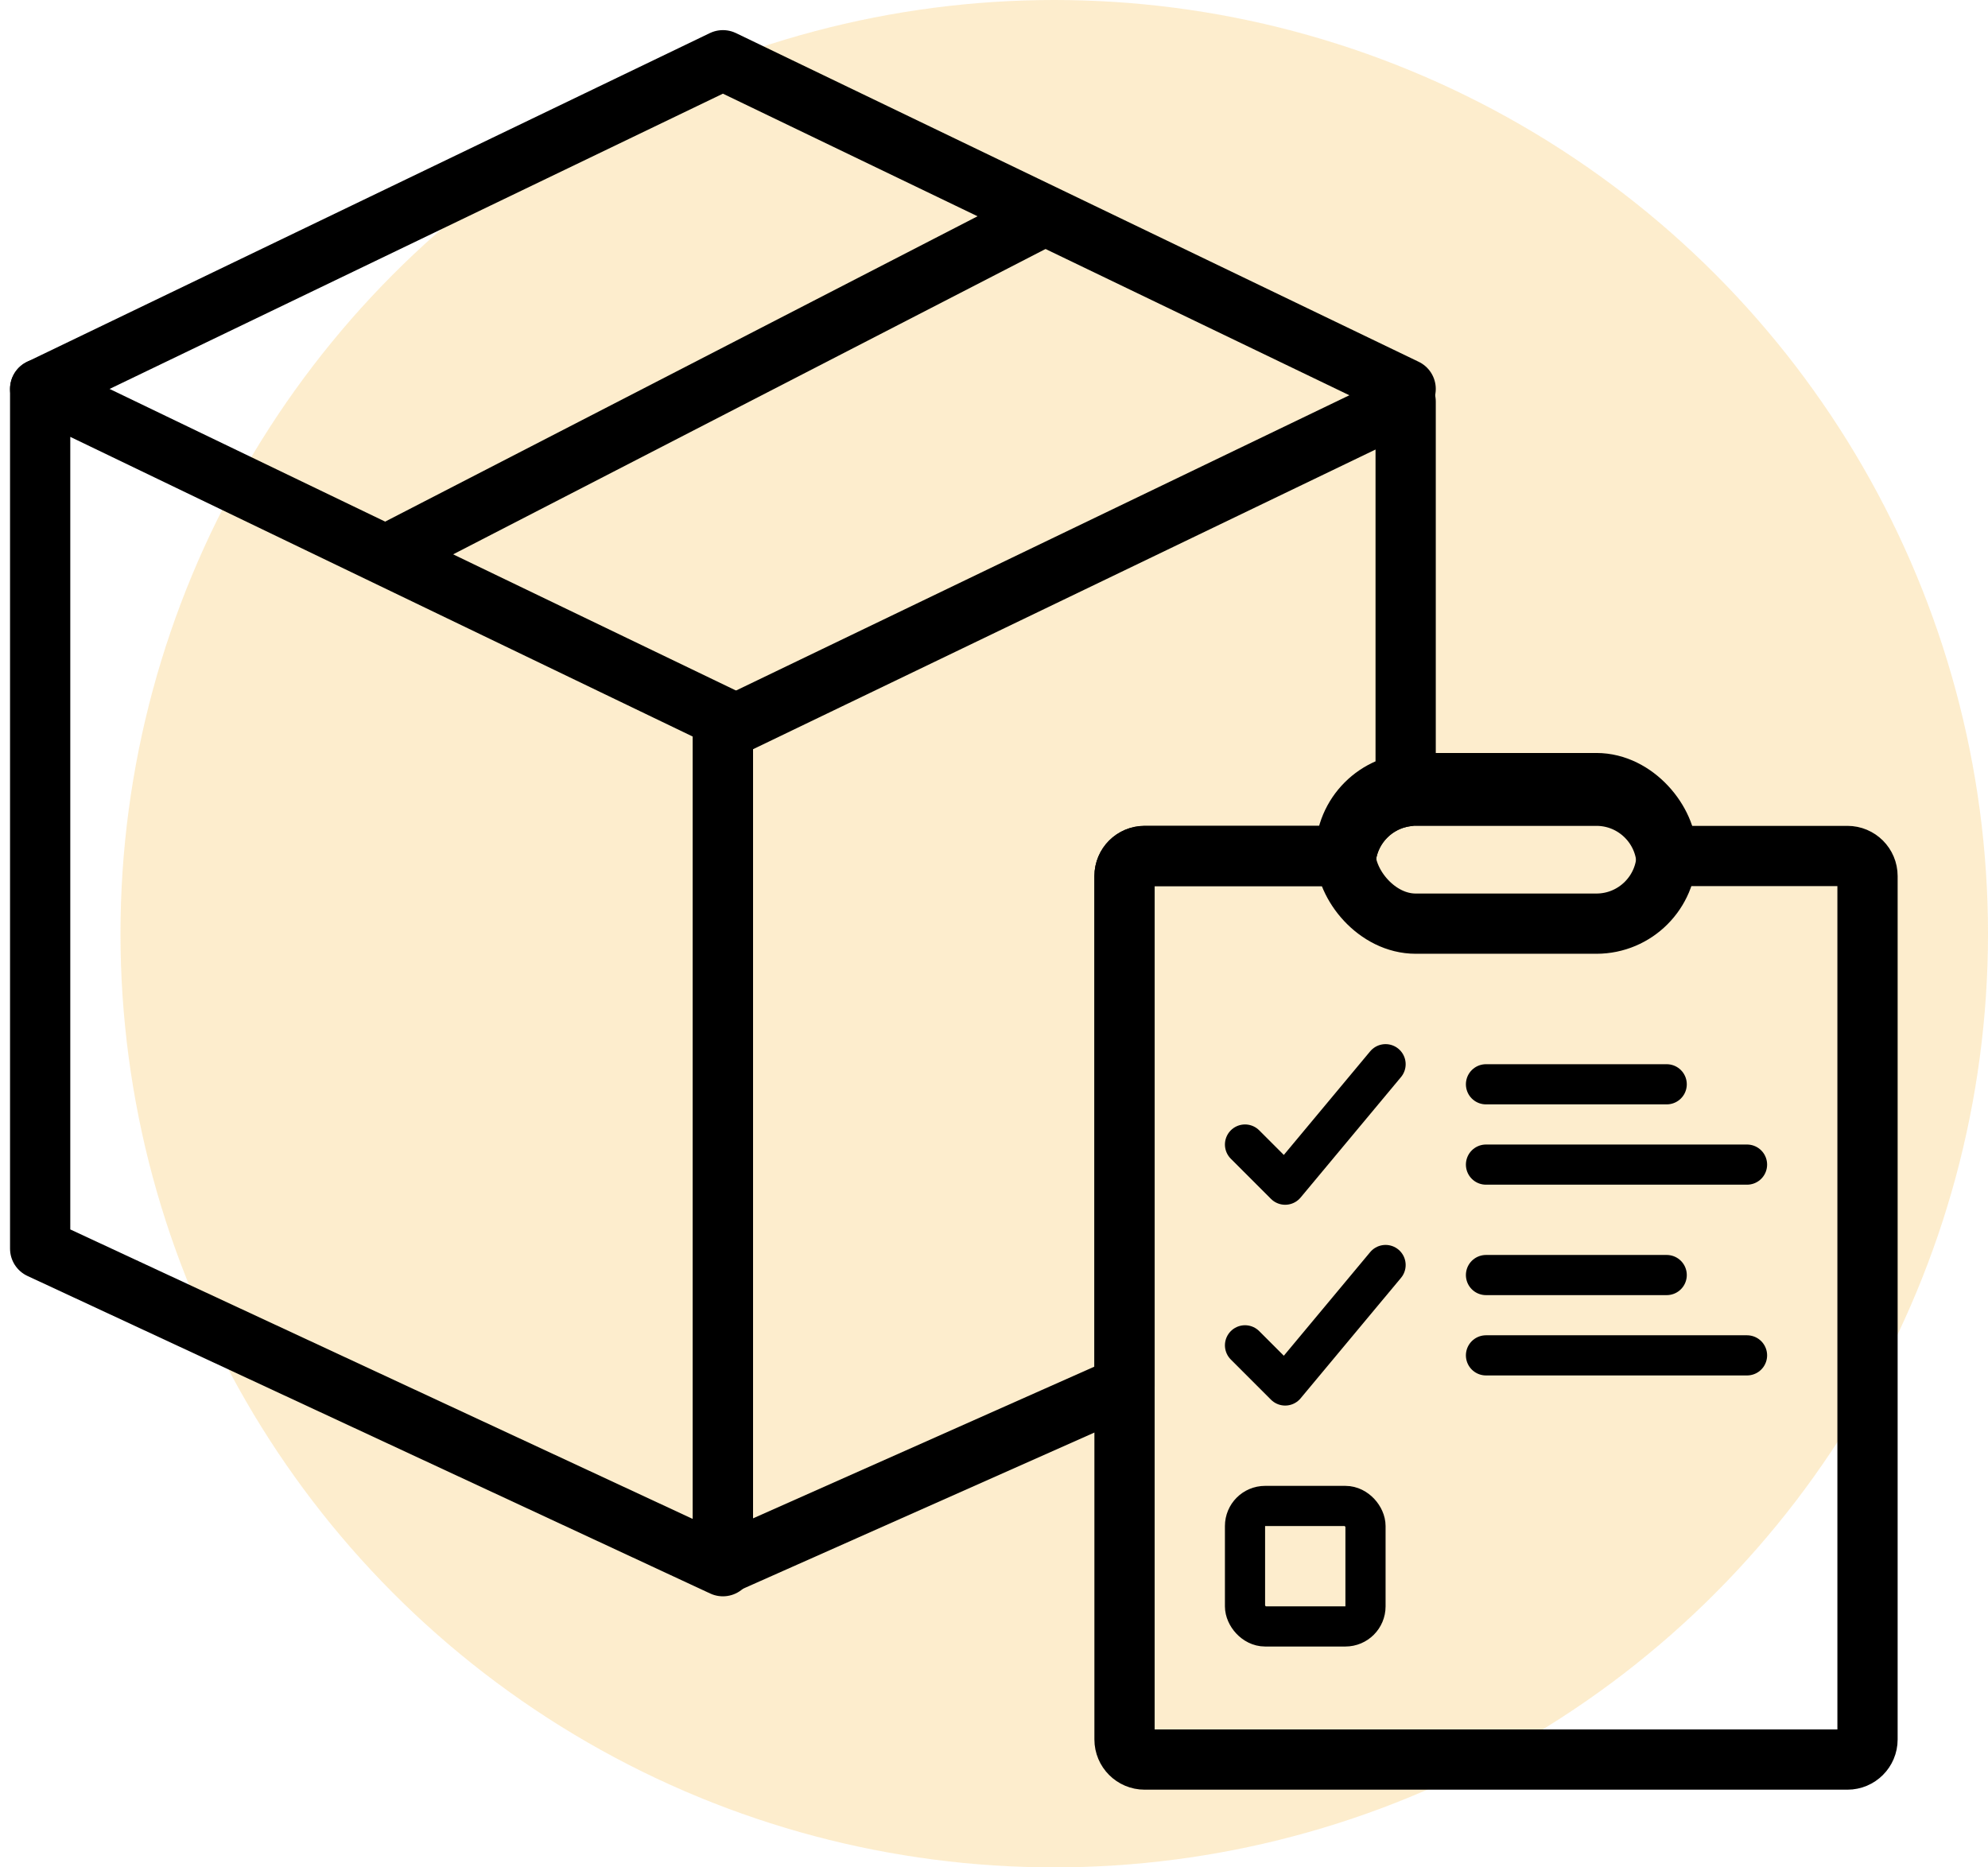 <?xml version="1.0" encoding="UTF-8"?>
<svg width="99px" height="93px" viewBox="0 0 99 93" version="1.1" xmlns="http://www.w3.org/2000/svg" xmlns:xlink="http://www.w3.org/1999/xlink">
    <!-- Generator: Sketch 63.1 (92452) - https://sketch.com -->
    <title>production-tracking</title>
    <desc>Created with Sketch.</desc>
    <g id="mobile" stroke="none" stroke-width="1" fill="none" fill-rule="evenodd">
        <g id="production-tracking" transform="translate(2, 0)">
            <circle id="Oval" fill-opacity="0.7" fill="#F9CB6F" opacity="0.5" cx="50.5" cy="46.5" r="46.5"></circle>
            <polygon id="Rectangle" stroke="#000000" stroke-width="3" stroke-linejoin="round" points="0 19.37 34 35.741 34 78 0 62.185"></polygon>
            <polyline id="Line-11" stroke="#000000" stroke-width="3" stroke-linecap="round" stroke-linejoin="round" points="0 19.37 34 3 49.018 10.231 68 19.37"></polyline>
            <line x1="17.5" y1="27.5" x2="50.37" y2="10.556" id="Line-11" stroke="#000000" stroke-width="3" stroke-linejoin="round"></line>
            <path d="M68,20 L68,39.665 C66.467,39.884 65.255,41.097 65.035,42.63 L65.035,42.63 L55,42.63 C54.448,42.63 54,43.077 54,43.63 L54,43.63 L54,69.036 L34,77.926 L34,36.37 L68,20 Z" id="Combined-Shape" stroke="#000000" stroke-width="3" stroke-linejoin="round"></path>
            <path d="M77.5,39.63 C79.263,39.63 80.722,40.934 80.965,42.63 L90,42.63 C90.552,42.63 91,43.077 91,43.63 L91,86.63 C91,87.182 90.552,87.63 90,87.63 L55,87.63 C54.448,87.63 54,87.182 54,86.63 L54,43.63 C54,43.077 54.448,42.63 55,42.63 L65.035,42.63 C65.278,40.934 66.737,39.63 68.5,39.63 L77.5,39.63 Z" id="Combined-Shape" stroke="#000000" stroke-width="3"></path>
            <rect id="Rectangle" stroke="#000000" stroke-width="3" x="65" y="39" width="16" height="7" rx="3.5"></rect>
            <polyline id="Line-12" stroke="#000000" stroke-width="2" stroke-linecap="round" stroke-linejoin="round" points="60 57 62 59 67 53"></polyline>
            <line x1="72" y1="54" x2="81" y2="54" id="Line-12" stroke="#000000" stroke-width="2" stroke-linecap="round" stroke-linejoin="round"></line>
            <line x1="72" y1="58" x2="85" y2="58" id="Line-12" stroke="#000000" stroke-width="2" stroke-linecap="round" stroke-linejoin="round"></line>
            <line x1="72" y1="63.5" x2="81" y2="63.5" id="Line-12" stroke="#000000" stroke-width="2" stroke-linecap="round" stroke-linejoin="round"></line>
            <line x1="72" y1="67.5" x2="85" y2="67.5" id="Line-12" stroke="#000000" stroke-width="2" stroke-linecap="round" stroke-linejoin="round"></line>
            <polyline id="Line-12" stroke="#000000" stroke-width="2" stroke-linecap="round" stroke-linejoin="round" points="60 67 62 69 67 63"></polyline>
            <rect id="Rectangle" stroke="#000000" stroke-width="2" x="60" y="75" width="6" height="6" rx="1"></rect>
        </g>
    </g>
</svg>